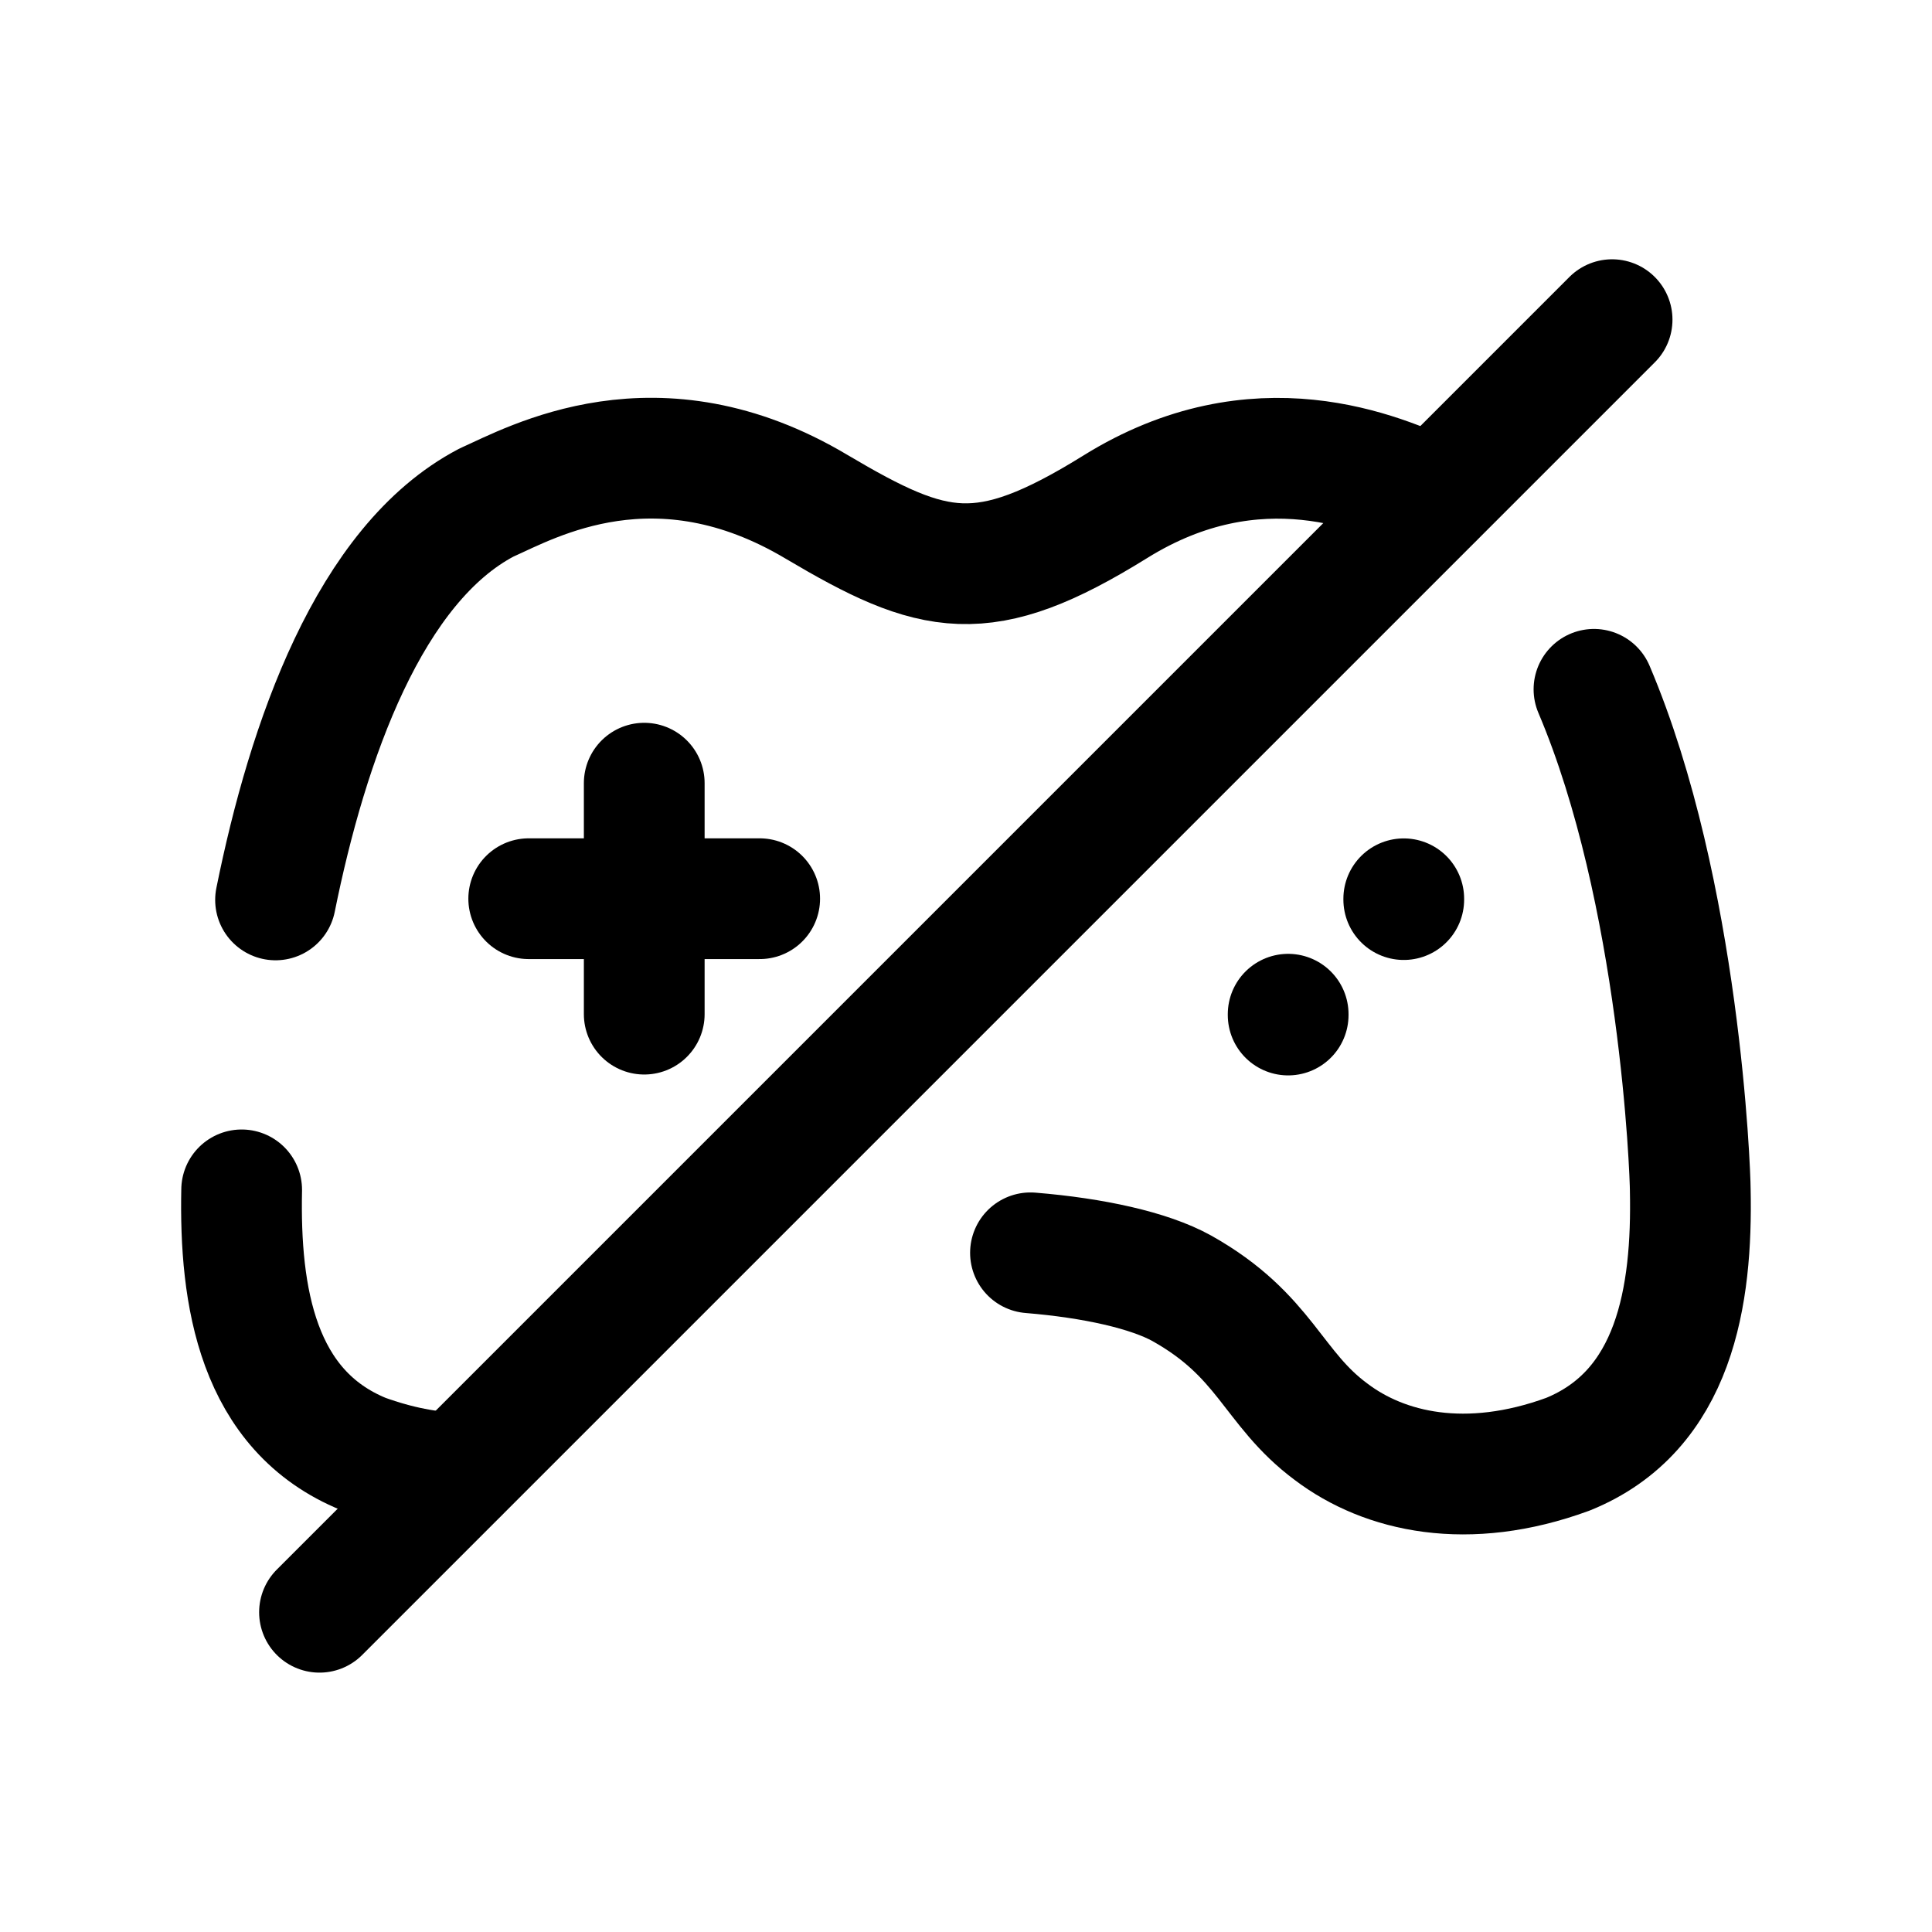 <svg width="24" height="24" viewBox="0 0 24 24" fill="none" xmlns="http://www.w3.org/2000/svg">
<path d="M5.692 18.299C5.332 18.291 4.945 18.218 4.523 18.066C3.191 17.526 2.975 16.095 3.002 14.781" stroke="black" stroke-width="1.5" stroke-linecap="round" stroke-linejoin="round"/>
<path d="M17.811 6.18C17.145 5.874 15.615 5.199 13.852 6.297C12.215 7.313 11.603 7.16 10.146 6.297C8.157 5.11 6.609 5.991 6.043 6.243C4.589 7.005 3.822 9.203 3.423 11.179" stroke="black" stroke-width="1.5" stroke-linecap="round" stroke-linejoin="round"/>
<path d="M8.003 9.729V12.598M9.437 11.164H6.568" stroke="black" stroke-width="1.5" stroke-linecap="round" stroke-linejoin="round"/>
<path d="M20.026 3.971L3.969 20.028" stroke="black" stroke-width="1.5" stroke-linecap="round" stroke-linejoin="round"/>
<path d="M19.801 8.563C20.871 11.082 20.997 14.573 20.997 14.78C21.025 16.094 20.809 17.525 19.477 18.065C18.227 18.523 17.2 18.29 16.535 17.786C15.806 17.246 15.725 16.589 14.681 16.004C14.277 15.78 13.584 15.627 12.801 15.563" stroke="black" stroke-width="1.5" stroke-linecap="round" stroke-linejoin="round"/>
<path d="M16.002 12.609V12.599" stroke="black" stroke-width="1.5" stroke-linecap="round" stroke-linejoin="round"/>
<path d="M17.438 11.175V11.165" stroke="black" stroke-width="1.5" stroke-linecap="round" stroke-linejoin="round"/>
</svg>